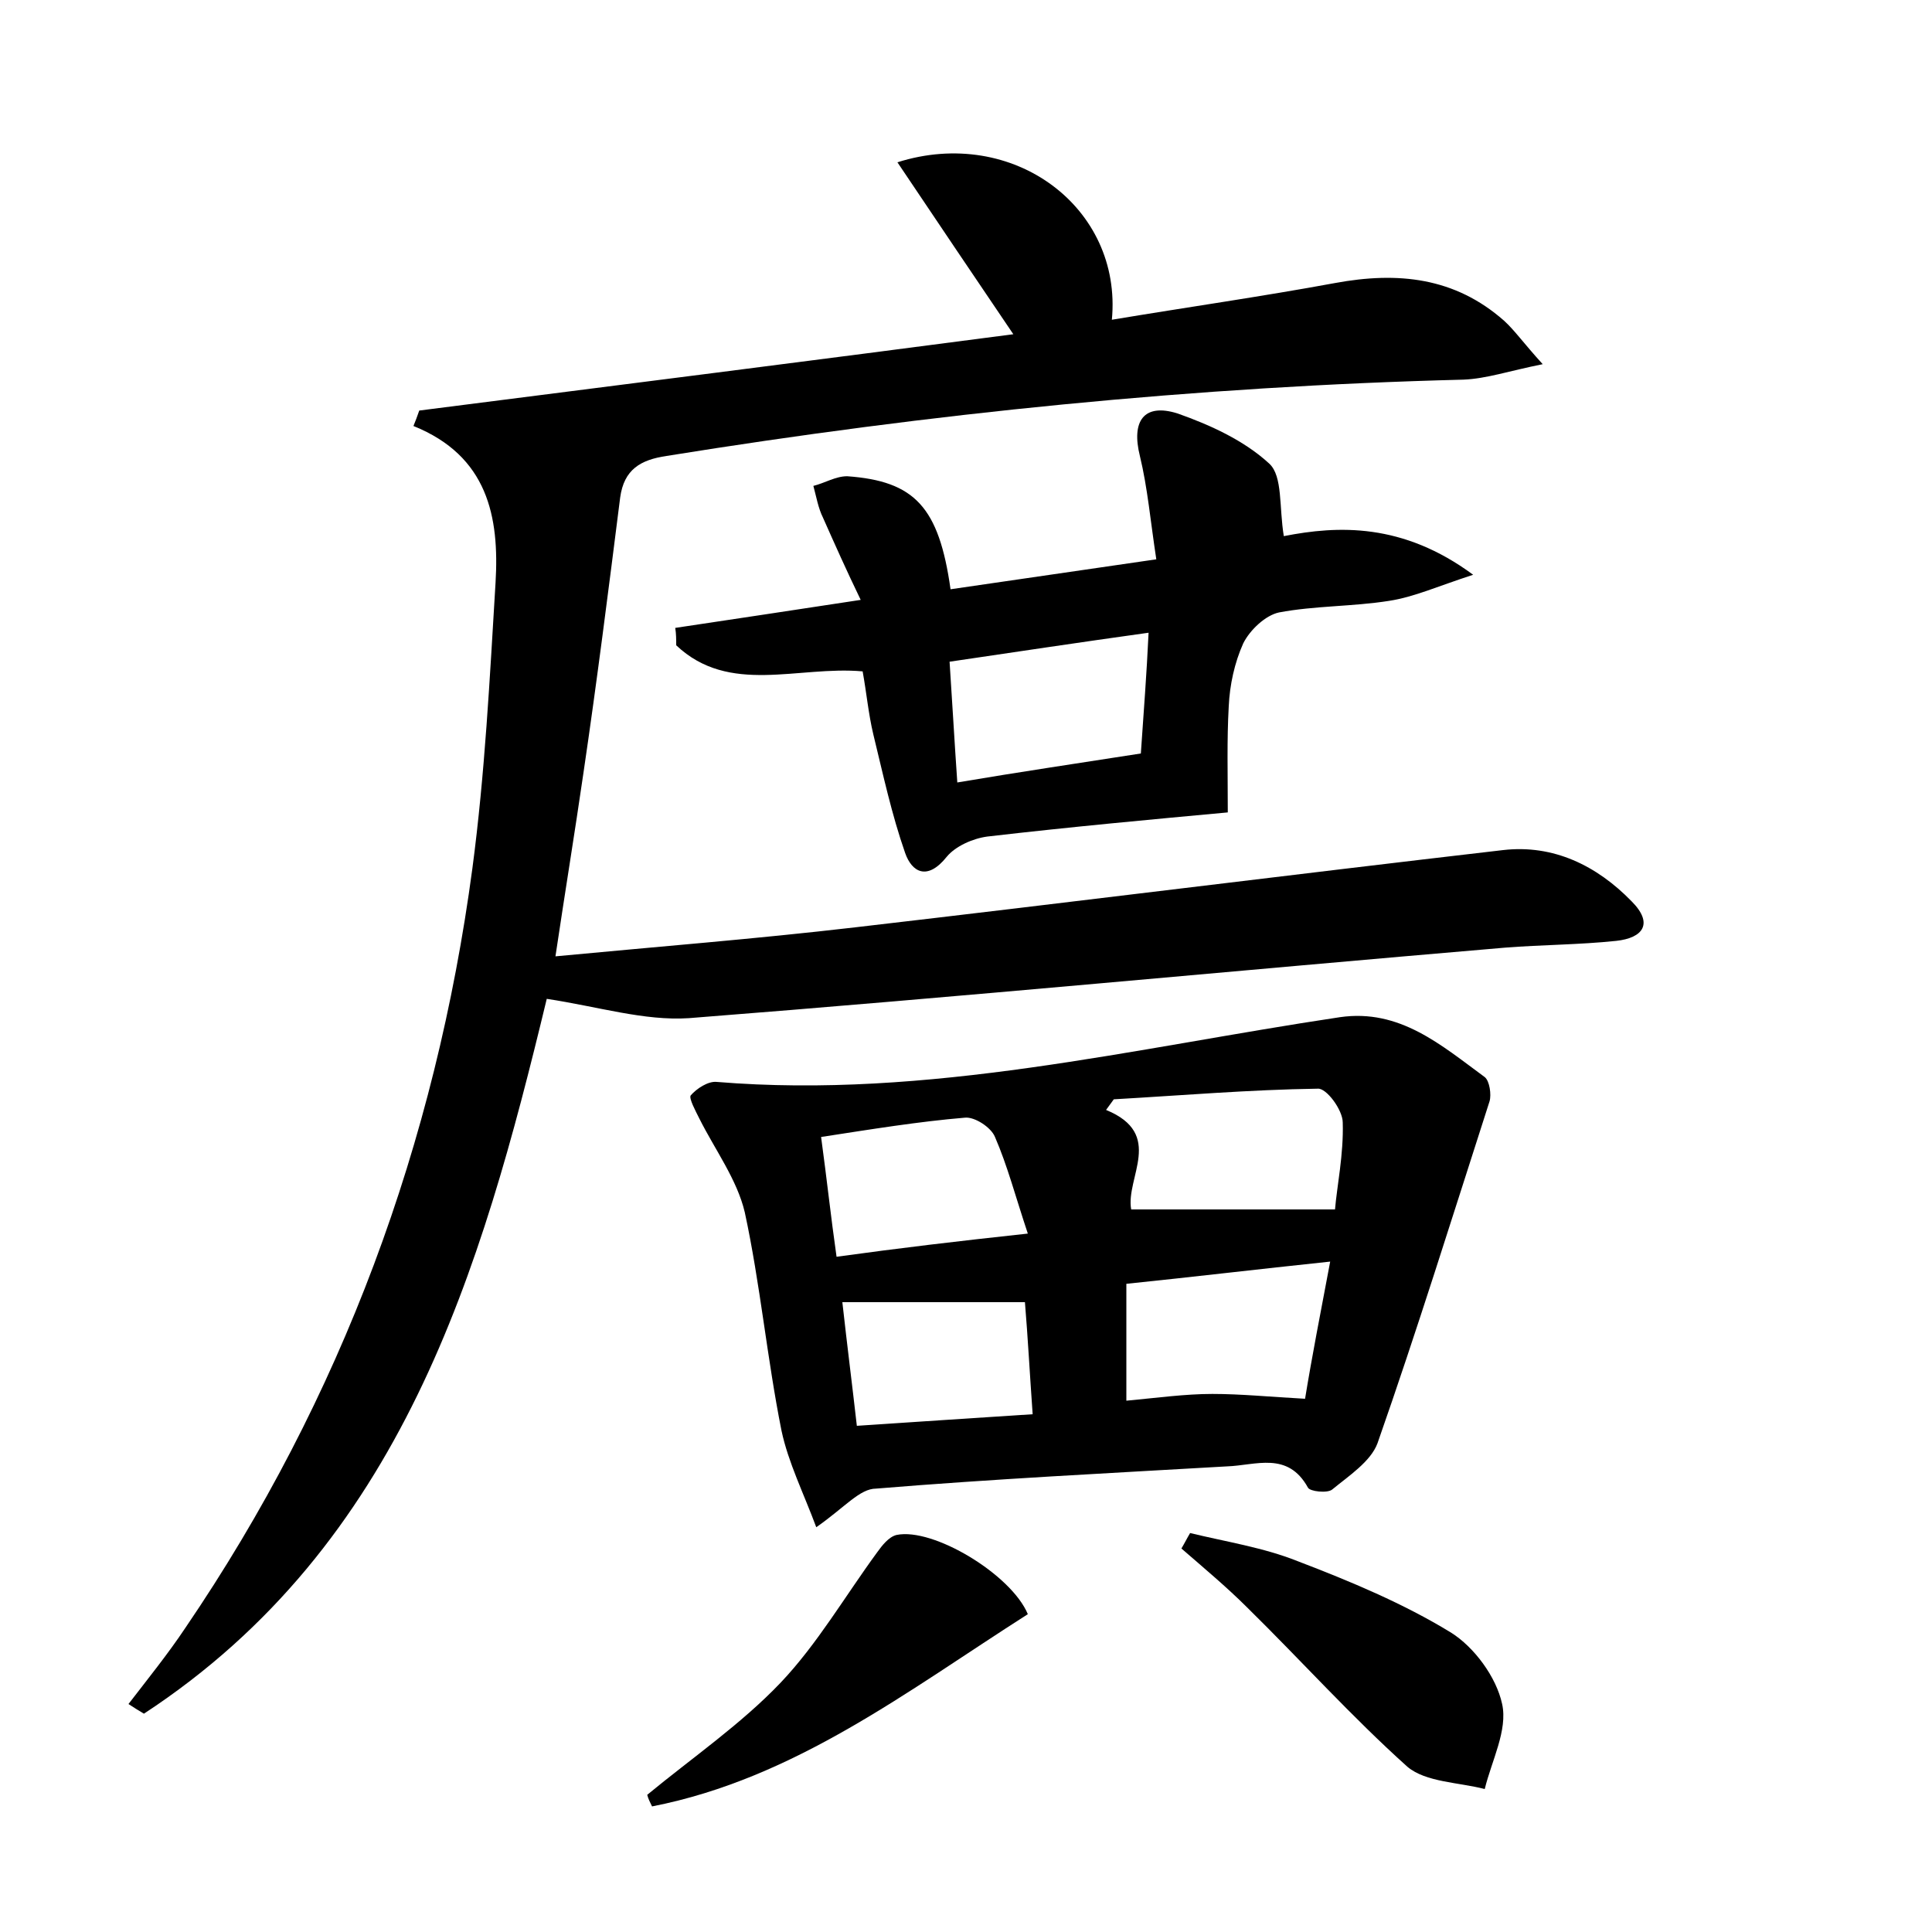 <?xml version="1.0" encoding="utf-8"?>
<!-- Generator: Adobe Illustrator 22.0.0, SVG Export Plug-In . SVG Version: 6.00 Build 0)  -->
<svg version="1.1" id="图层_1" xmlns="http://www.w3.org/2000/svg" xmlns:xlink="http://www.w3.org/1999/xlink" x="0px" y="0px"
	 viewBox="0 0 200 200" style="enable-background:new 0 0 200 200;" xml:space="preserve">
<style type="text/css">
	.st1{fill:#010000;}
	.st4{fill:#fbfafc;}
</style>
<g>
	
	<path d="M56.6,103.4c-6.8,28.2-15,56.5-41.7,74c-0.5-0.3-1-0.6-1.6-1c2-2.6,4.1-5.2,5.9-7.9c16.2-23.8,25.9-50.2,29.7-78.6
		c1.3-9.8,1.8-19.7,2.4-29.6c0.4-6.8-0.8-13.1-8.5-16.2c0.2-0.5,0.4-1,0.6-1.6c20.4-2.6,40.9-5.2,61.5-7.9c-4-5.9-7.9-11.7-12-17.8
		c12-3.8,23.3,4.7,22.2,16.3c7.8-1.3,15.5-2.4,23.1-3.8c6.5-1.2,12.4-0.6,17.5,3.9c1.1,1,2,2.3,4,4.5c-3.5,0.7-5.8,1.5-8.2,1.6
		c-27.7,0.7-55.2,3.5-82.5,7.9c-2.7,0.4-4.4,1.4-4.8,4.3C63,61,61.8,70.5,60.4,80c-0.9,6.2-1.9,12.3-2.9,19c10.5-1,20.7-1.8,31-3
		c22.4-2.6,44.7-5.4,67.1-8c5.2-0.6,9.7,1.6,13.3,5.3c2.3,2.3,1.2,3.8-1.6,4.1c-3.8,0.4-7.7,0.4-11.5,0.7
		c-28.2,2.4-56.3,5.1-84.5,7.3C66.7,105.7,61.9,104.2,56.6,103.4z"/>
	<path d="M84.5,158.1c-1.3-3.5-2.9-6.7-3.6-10c-1.5-7.5-2.2-15.2-3.8-22.6c-0.8-3.4-3.1-6.5-4.7-9.7c-0.4-0.8-1.1-2.1-0.9-2.4
		c0.6-0.7,1.8-1.5,2.7-1.4c21.9,1.8,43.1-3.5,64.5-6.7c6.2-0.9,10.5,2.9,15,6.2c0.5,0.4,0.7,1.8,0.5,2.5
		c-3.8,11.8-7.5,23.7-11.6,35.4c-0.7,1.9-3,3.4-4.7,4.8c-0.5,0.4-2.3,0.2-2.5-0.2c-2.1-3.8-5.4-2.3-8.4-2.2
		c-12.1,0.7-24.2,1.3-36.3,2.3C89,154.1,87.5,156,84.5,158.1z M117.1,125.2c7.2,0,13.9,0,21.1,0c0.2-2.4,0.9-5.7,0.8-9
		c0-1.3-1.7-3.6-2.6-3.5c-7,0.1-14.1,0.7-21.1,1.1c-0.3,0.4-0.5,0.7-0.8,1.1C120.6,117.4,116.5,121.9,117.1,125.2z M137.7,130.6
		c-7.6,0.8-14.3,1.6-21.1,2.3c0,4.4,0,8.2,0,12.1c3.2-0.3,6.1-0.7,8.9-0.7c3,0,5.9,0.3,9.6,0.5C135.8,140.5,136.7,135.9,137.7,130.6
		z M106.4,127.7c-1.3-3.9-2.1-7-3.4-10c-0.4-1-2.1-2.1-3.1-2c-4.8,0.4-9.7,1.2-14.9,2c0.6,4.4,1,8.2,1.6,12.4
		C93.1,129.2,99,128.5,106.4,127.7z M87.2,134.8c0.5,4.5,1,8.4,1.5,12.8c6.1-0.4,11.9-0.8,18.2-1.2c-0.3-4.2-0.5-8-0.8-11.6
		C99.7,134.8,93.9,134.8,87.2,134.8z"/>
	<path d="M89.1,62.1c-1.5-3.1-2.7-5.8-3.9-8.5c-0.5-1-0.7-2.2-1-3.3c1.2-0.3,2.3-1,3.5-1c7,0.5,9.5,3.2,10.7,11.7
		c6.9-1,13.7-2,21.3-3.1c-0.6-3.9-0.9-7.4-1.7-10.7c-0.9-3.6,0.4-5.5,3.9-4.4c3.4,1.2,6.9,2.8,9.5,5.2c1.4,1.3,1,4.5,1.5,7.5
		c5.6-1.1,12.3-1.4,19.6,4c-3.7,1.2-6.1,2.3-8.7,2.7c-3.8,0.6-7.7,0.5-11.4,1.2c-1.4,0.3-3,1.8-3.7,3.2c-0.9,2-1.4,4.3-1.5,6.5
		c-0.2,3.5-0.1,7-0.1,11c-7.6,0.7-16.3,1.5-24.9,2.5c-1.5,0.2-3.3,1-4.2,2.1c-2,2.5-3.6,1.6-4.3-0.4c-1.4-4-2.3-8.2-3.3-12.3
		c-0.5-2.1-0.7-4.3-1.1-6.5C82.6,68.9,75.5,72,70,66.8c0-0.6,0-1.2-0.1-1.8C75.9,64.1,81.9,63.2,89.1,62.1z M118.1,78
		c0.3-4.4,0.6-8.2,0.8-12.5c-7.2,1-13.8,2-20.6,3c0.3,4.5,0.5,8.2,0.8,12.5C105.6,79.9,111.7,79,118.1,78z"/>
	<path d="M123.2,158.7c3.7,0.9,7.6,1.5,11.1,2.9c5.5,2.1,11,4.4,15.9,7.4c2.4,1.5,4.7,4.6,5.3,7.4c0.6,2.7-1.1,5.9-1.8,8.8
		c-2.7-0.7-6.1-0.7-8-2.3c-5.8-5.2-11-11-16.6-16.5c-2.1-2.1-4.5-4.1-6.8-6.1C122.6,159.8,122.9,159.2,123.2,158.7z"/>
	<path d="M67,185.8c4.6-3.8,9.7-7.3,13.8-11.6c3.8-4,6.7-9,10-13.5c0.5-0.7,1.2-1.6,2-1.8c3.8-0.8,11.9,4.1,13.6,8.2
		C94,175,82.3,184.1,67.5,187C67.3,186.6,67.1,186.2,67,185.8z"/>
	
	
	
	
	
</g>
</svg>
